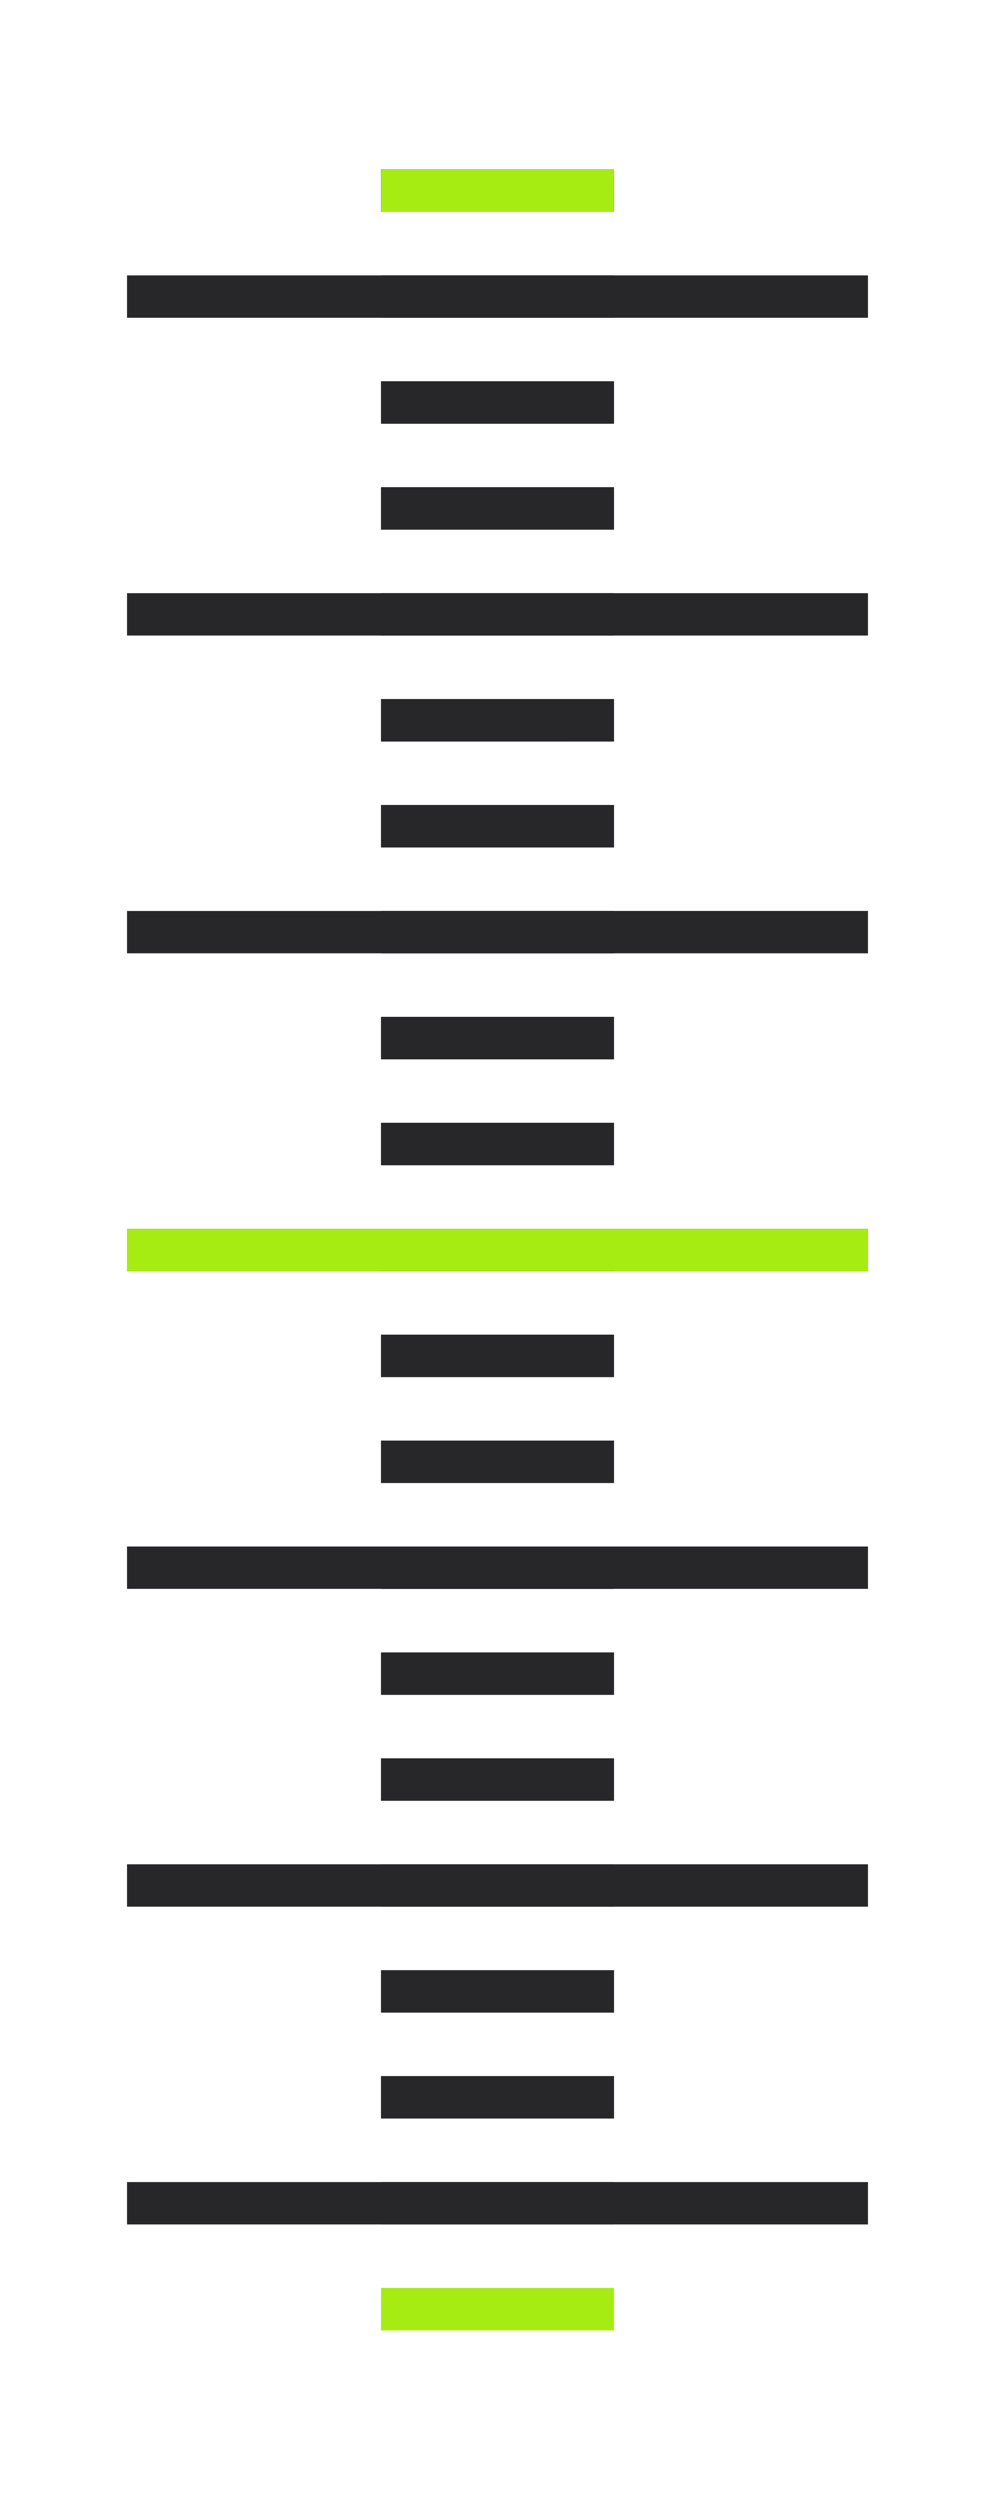 <svg xmlns="http://www.w3.org/2000/svg" width="47" height="118" viewBox="0 0 47 118"><defs><mask id="n8mfb" width="2" height="2" x="-1" y="-1"><path fill="#fff" d="M18 8h11v2H18z"/><path d="M18 8h11v2H18z"/></mask><filter id="n8mfa" width="51" height="42" x="-2" y="-12" filterUnits="userSpaceOnUse"><feOffset in="SourceGraphic" result="FeOffset1035Out"/><feGaussianBlur in="FeOffset1035Out" result="FeGaussianBlur1036Out" stdDeviation="4 4"/></filter><mask id="n8mfd" width="2" height="2" x="-1" y="-1"><path fill="#fff" d="M18 108h11v2H18z"/><path d="M18 108h11v2H18z"/></mask><filter id="n8mfc" width="51" height="42" x="-2" y="88" filterUnits="userSpaceOnUse"><feOffset in="SourceGraphic" result="FeOffset1057Out"/><feGaussianBlur in="FeOffset1057Out" result="FeGaussianBlur1058Out" stdDeviation="4 4"/></filter><mask id="n8mff" width="2" height="2" x="-1" y="-1"><path fill="#fff" d="M6 58h35v2H6z"/><path d="M6 58h35v2H6z"/></mask><filter id="n8mfe" width="75" height="42" x="-14" y="38" filterUnits="userSpaceOnUse"><feOffset in="SourceGraphic" result="FeOffset1079Out"/><feGaussianBlur in="FeOffset1079Out" result="FeGaussianBlur1080Out" stdDeviation="4 4"/></filter></defs><g><g><g><path fill="#27272a" d="M18 8h11v2H18zm0 5h23v2H18zm0 5h11v2H18zm0 5h11v2H18zm0 5h23v2H18zm0 15h23v2H18zm0-5h11v2H18zm0-5h11v2H18zm0 25h23v2H18zm0-5h11v2H18zm0-5h11v2H18zm0 25h23v2H18zm0-5h11v2H18zm0-5h11v2H18zm0 25h23v2H18zm0-5h11v2H18zm0-5h11v2H18zm0 25h23v2H18zm0-5h11v2H18zm0-5h11v2H18z"/></g><g><path fill="#27272a" d="M18 8h11v2H18zM6 13h23v2H6zm12 5h11v2H18zm0 5h11v2H18zM6 28h23v2H6zm0 15h23v2H6zm12-5h11v2H18zm0-5h11v2H18zM6 58h23v2H6zm12-5h11v2H18zm0-5h11v2H18zM6 73h23v2H6zm12-5h11v2H18zm0-5h11v2H18zM6 88h23v2H6zm12-5h11v2H18zm0-5h11v2H18zM6 103h23v2H6zm12-5h11v2H18zm0-5h11v2H18z"/></g><g><g filter="url(#n8mfa)"><path fill="none" d="M18 8h11v2H18z" mask="url(&quot;#n8mfb&quot;)"/><path fill="#a6ec12" fill-opacity=".35" d="M18 8h11v2H18z"/></g><g filter="url(#n8mfa)"><path fill="none" d="M18 8h11v2H18z" mask="url(&quot;#n8mfb&quot;)"/><path fill="#a6ec12" fill-opacity=".35" d="M18 8h11v2H18z"/></g><path fill="#a6ec12" d="M18 8h11v2H18z"/></g><g><g filter="url(#n8mfc)"><path fill="none" d="M18 108h11v2H18z" mask="url(&quot;#n8mfd&quot;)"/><path fill="#a6ec12" fill-opacity=".35" d="M18 108h11v2H18z"/></g><g filter="url(#n8mfc)"><path fill="none" d="M18 108h11v2H18z" mask="url(&quot;#n8mfd&quot;)"/><path fill="#a6ec12" fill-opacity=".35" d="M18 108h11v2H18z"/></g><path fill="#a6ec12" d="M18 108h11v2H18z"/></g><g><g filter="url(#n8mfe)"><path fill="none" d="M6 58h35v2H6z" mask="url(&quot;#n8mff&quot;)"/><path fill="#a6ec12" fill-opacity=".35" d="M6 58h35v2H6z"/></g><g filter="url(#n8mfe)"><path fill="none" d="M6 58h35v2H6z" mask="url(&quot;#n8mff&quot;)"/><path fill="#a6ec12" fill-opacity=".35" d="M6 58h35v2H6z"/></g><path fill="#a6ec12" d="M6 58h35v2H6z"/></g></g></g></svg>